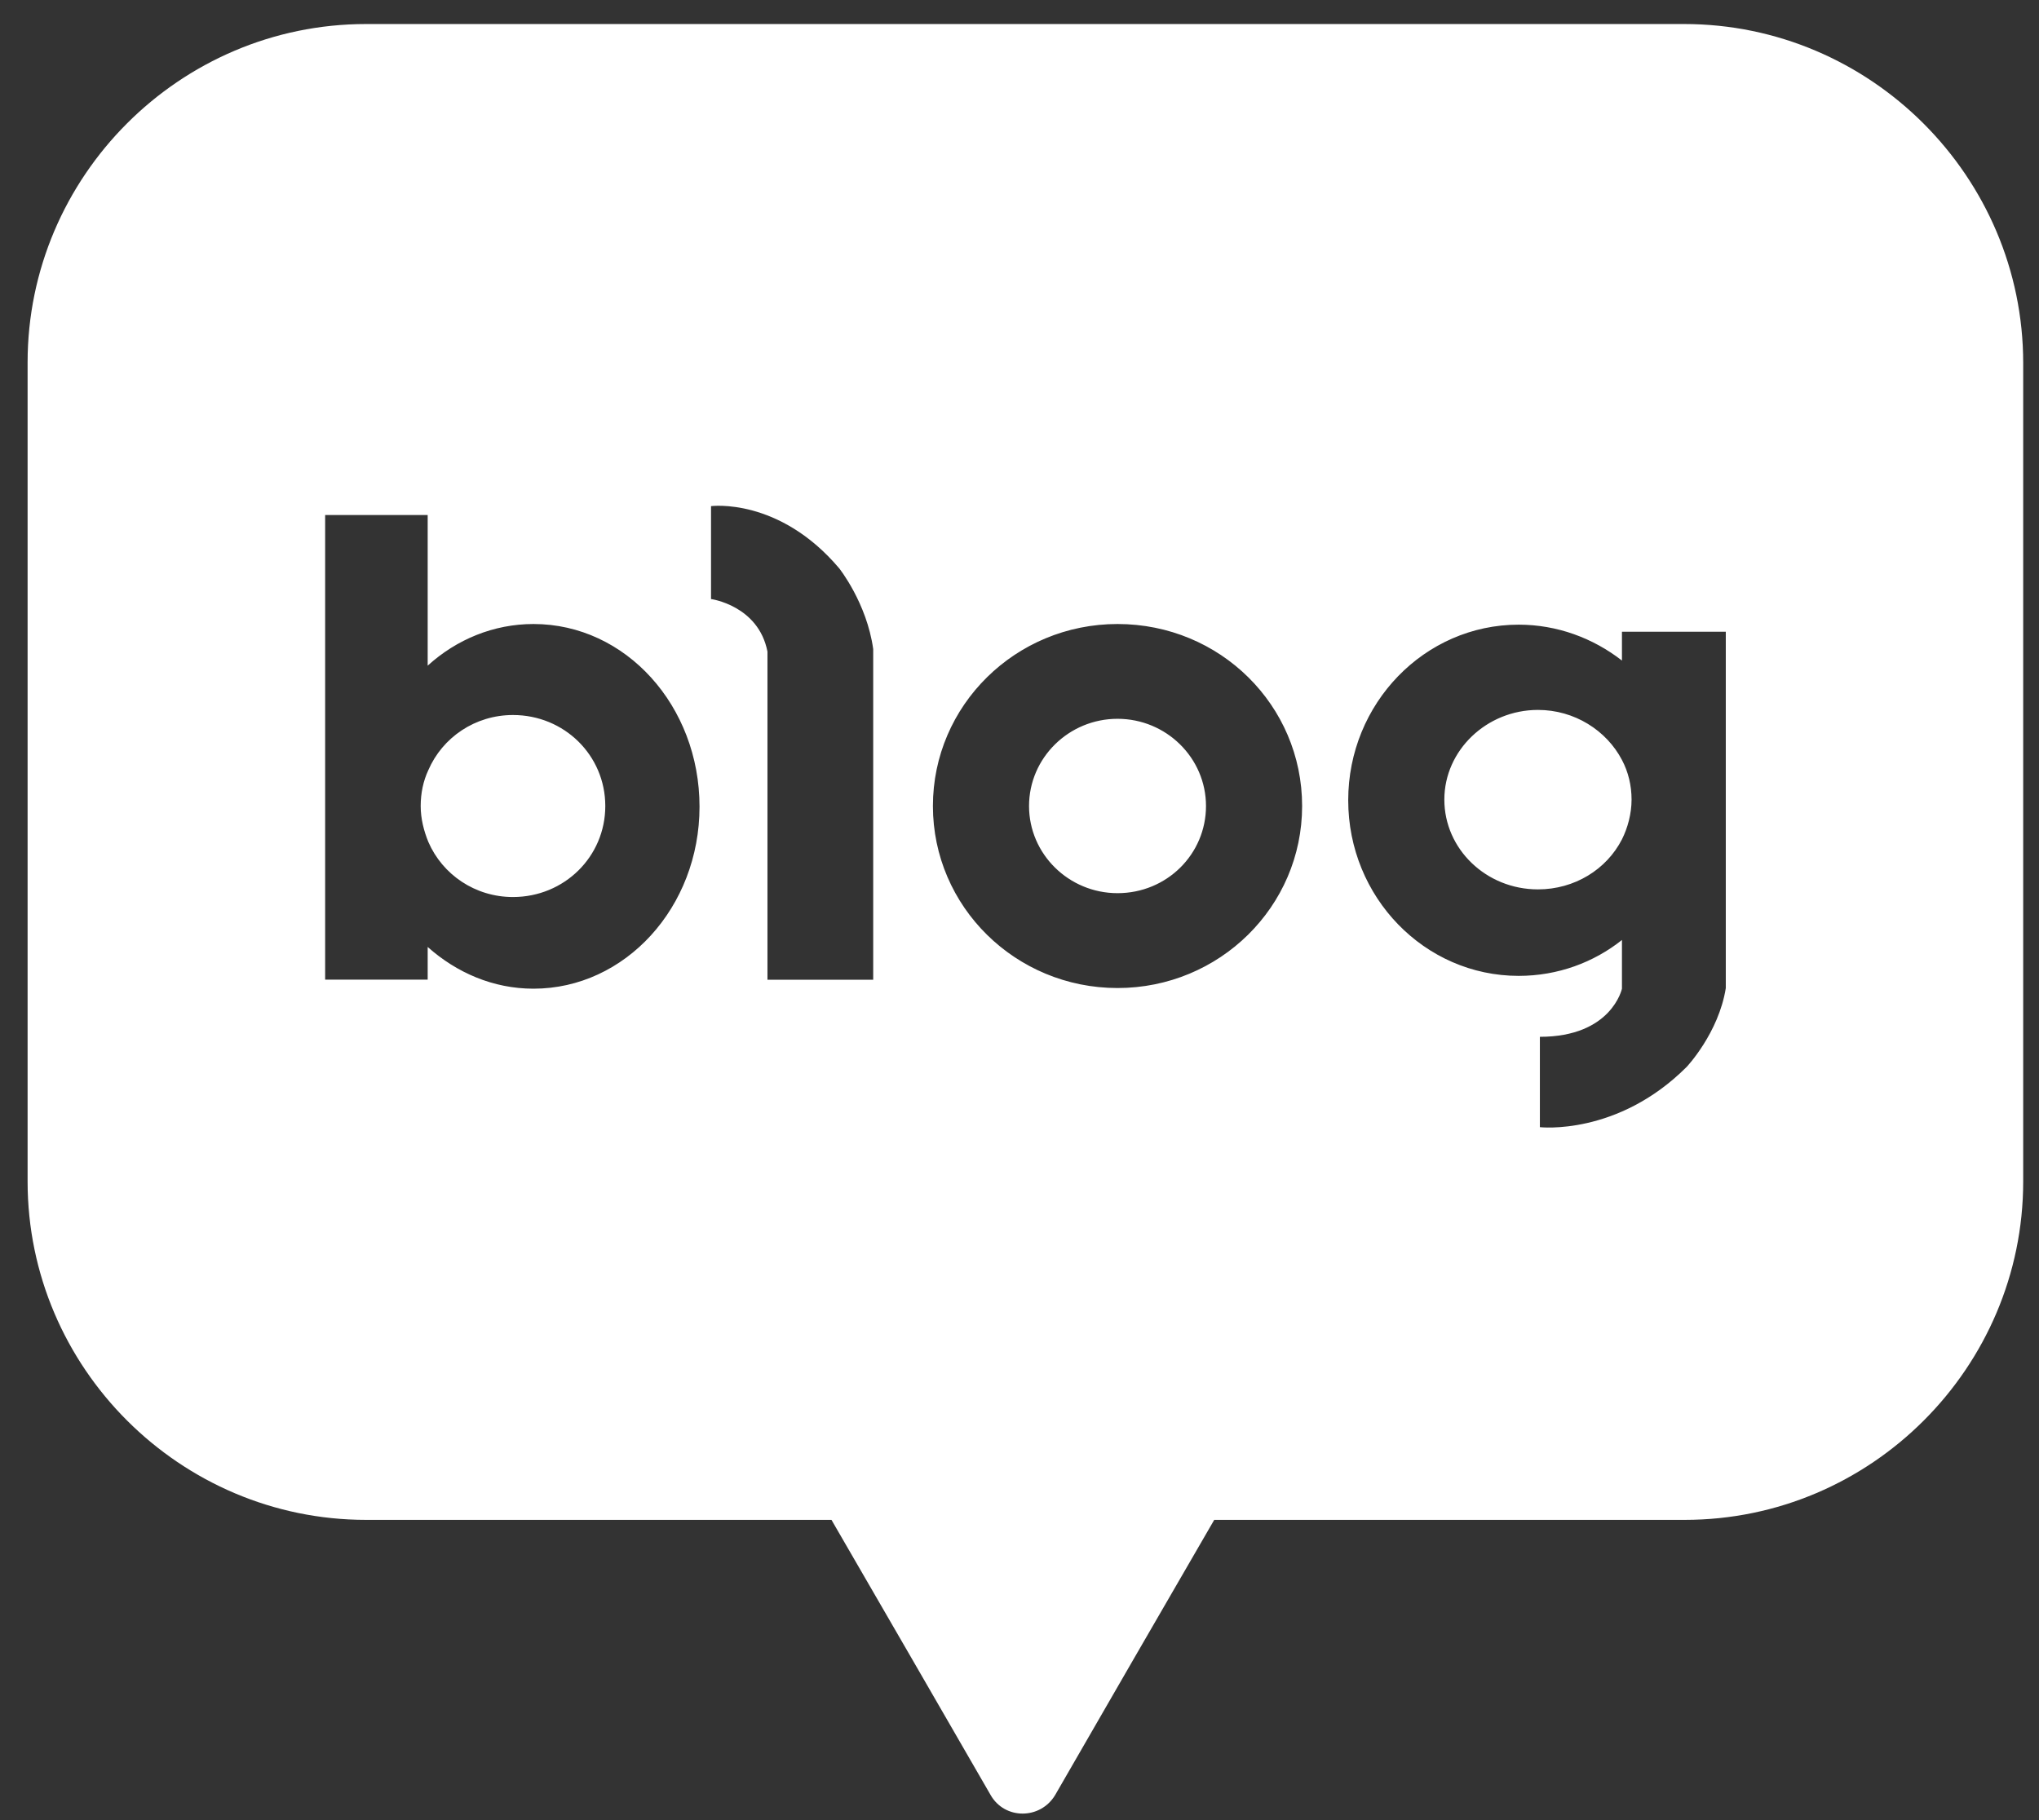<svg width="28" height="25" viewBox="0 0 28 25" fill="none" xmlns="http://www.w3.org/2000/svg">
<rect x="0" y="0" width="28" height="25" fill="#333333" stroke="none"/>
<g clip-path="url(#clip0_2084_29)">
<path fill-rule="evenodd" clip-rule="evenodd" d="M23.127 0.33H5.027C2.466 0.33 0.379 2.425 0.379 4.978V16.228C0.379 18.79 2.475 20.876 5.027 20.876H11.418L12.519 22.778L13.602 24.653C13.795 24.996 14.288 24.996 14.491 24.653L15.573 22.778L16.674 20.876H23.135C25.697 20.876 27.783 18.781 27.783 16.228V4.987C27.783 2.425 25.688 0.33 23.127 0.33ZM15.346 8.571C13.946 8.571 12.811 9.689 12.811 11.071C12.811 12.453 13.946 13.571 15.346 13.571C16.746 13.571 17.881 12.453 17.881 11.071C17.881 9.689 16.755 8.571 15.346 8.571ZM15.346 12.268C14.677 12.268 14.131 11.731 14.131 11.071C14.131 10.41 14.677 9.873 15.346 9.873C16.015 9.873 16.561 10.41 16.561 11.071C16.561 11.731 16.024 12.268 15.346 12.268ZM5.873 9.143C6.27 8.782 6.78 8.571 7.326 8.571C8.594 8.571 9.606 9.697 9.606 11.08C9.606 12.462 8.585 13.58 7.326 13.58C6.771 13.58 6.27 13.36 5.873 13.007V13.456H4.465V7.074H5.873V9.143ZM5.882 11.564C6.076 12.013 6.525 12.321 7.044 12.321C7.749 12.321 8.312 11.766 8.312 11.071C8.312 10.375 7.749 9.821 7.044 9.821C6.525 9.821 6.076 10.129 5.882 10.578C5.812 10.727 5.777 10.895 5.777 11.071C5.777 11.247 5.821 11.414 5.882 11.564ZM22.273 8.677V9.073C21.877 8.765 21.384 8.58 20.855 8.58C19.561 8.58 18.514 9.663 18.514 10.992C18.514 12.322 19.561 13.404 20.855 13.404C21.392 13.404 21.886 13.219 22.273 12.911V13.58C22.273 13.58 22.132 14.241 21.146 14.241V15.482C21.146 15.482 22.211 15.605 23.162 14.654C23.162 14.654 23.602 14.188 23.699 13.572V8.677H22.273ZM21.12 12.216C20.407 12.216 19.834 11.661 19.834 10.983C19.834 10.306 20.415 9.751 21.12 9.751C21.621 9.751 22.061 10.033 22.273 10.438C22.361 10.605 22.405 10.79 22.405 10.983C22.405 11.177 22.352 11.371 22.273 11.529C22.061 11.943 21.621 12.216 21.12 12.216ZM9.764 8.228V6.952C9.764 6.952 10.697 6.828 11.524 7.806C11.524 7.806 11.903 8.281 11.991 8.915V8.95V13.457H10.539V8.95C10.415 8.316 9.764 8.228 9.764 8.228Z" fill="white"/>
</g>
<defs>
<clipPath id="clip0_2084_29">
<rect width="28" height="25" fill="white"/>
</clipPath>
</defs>
</svg>
